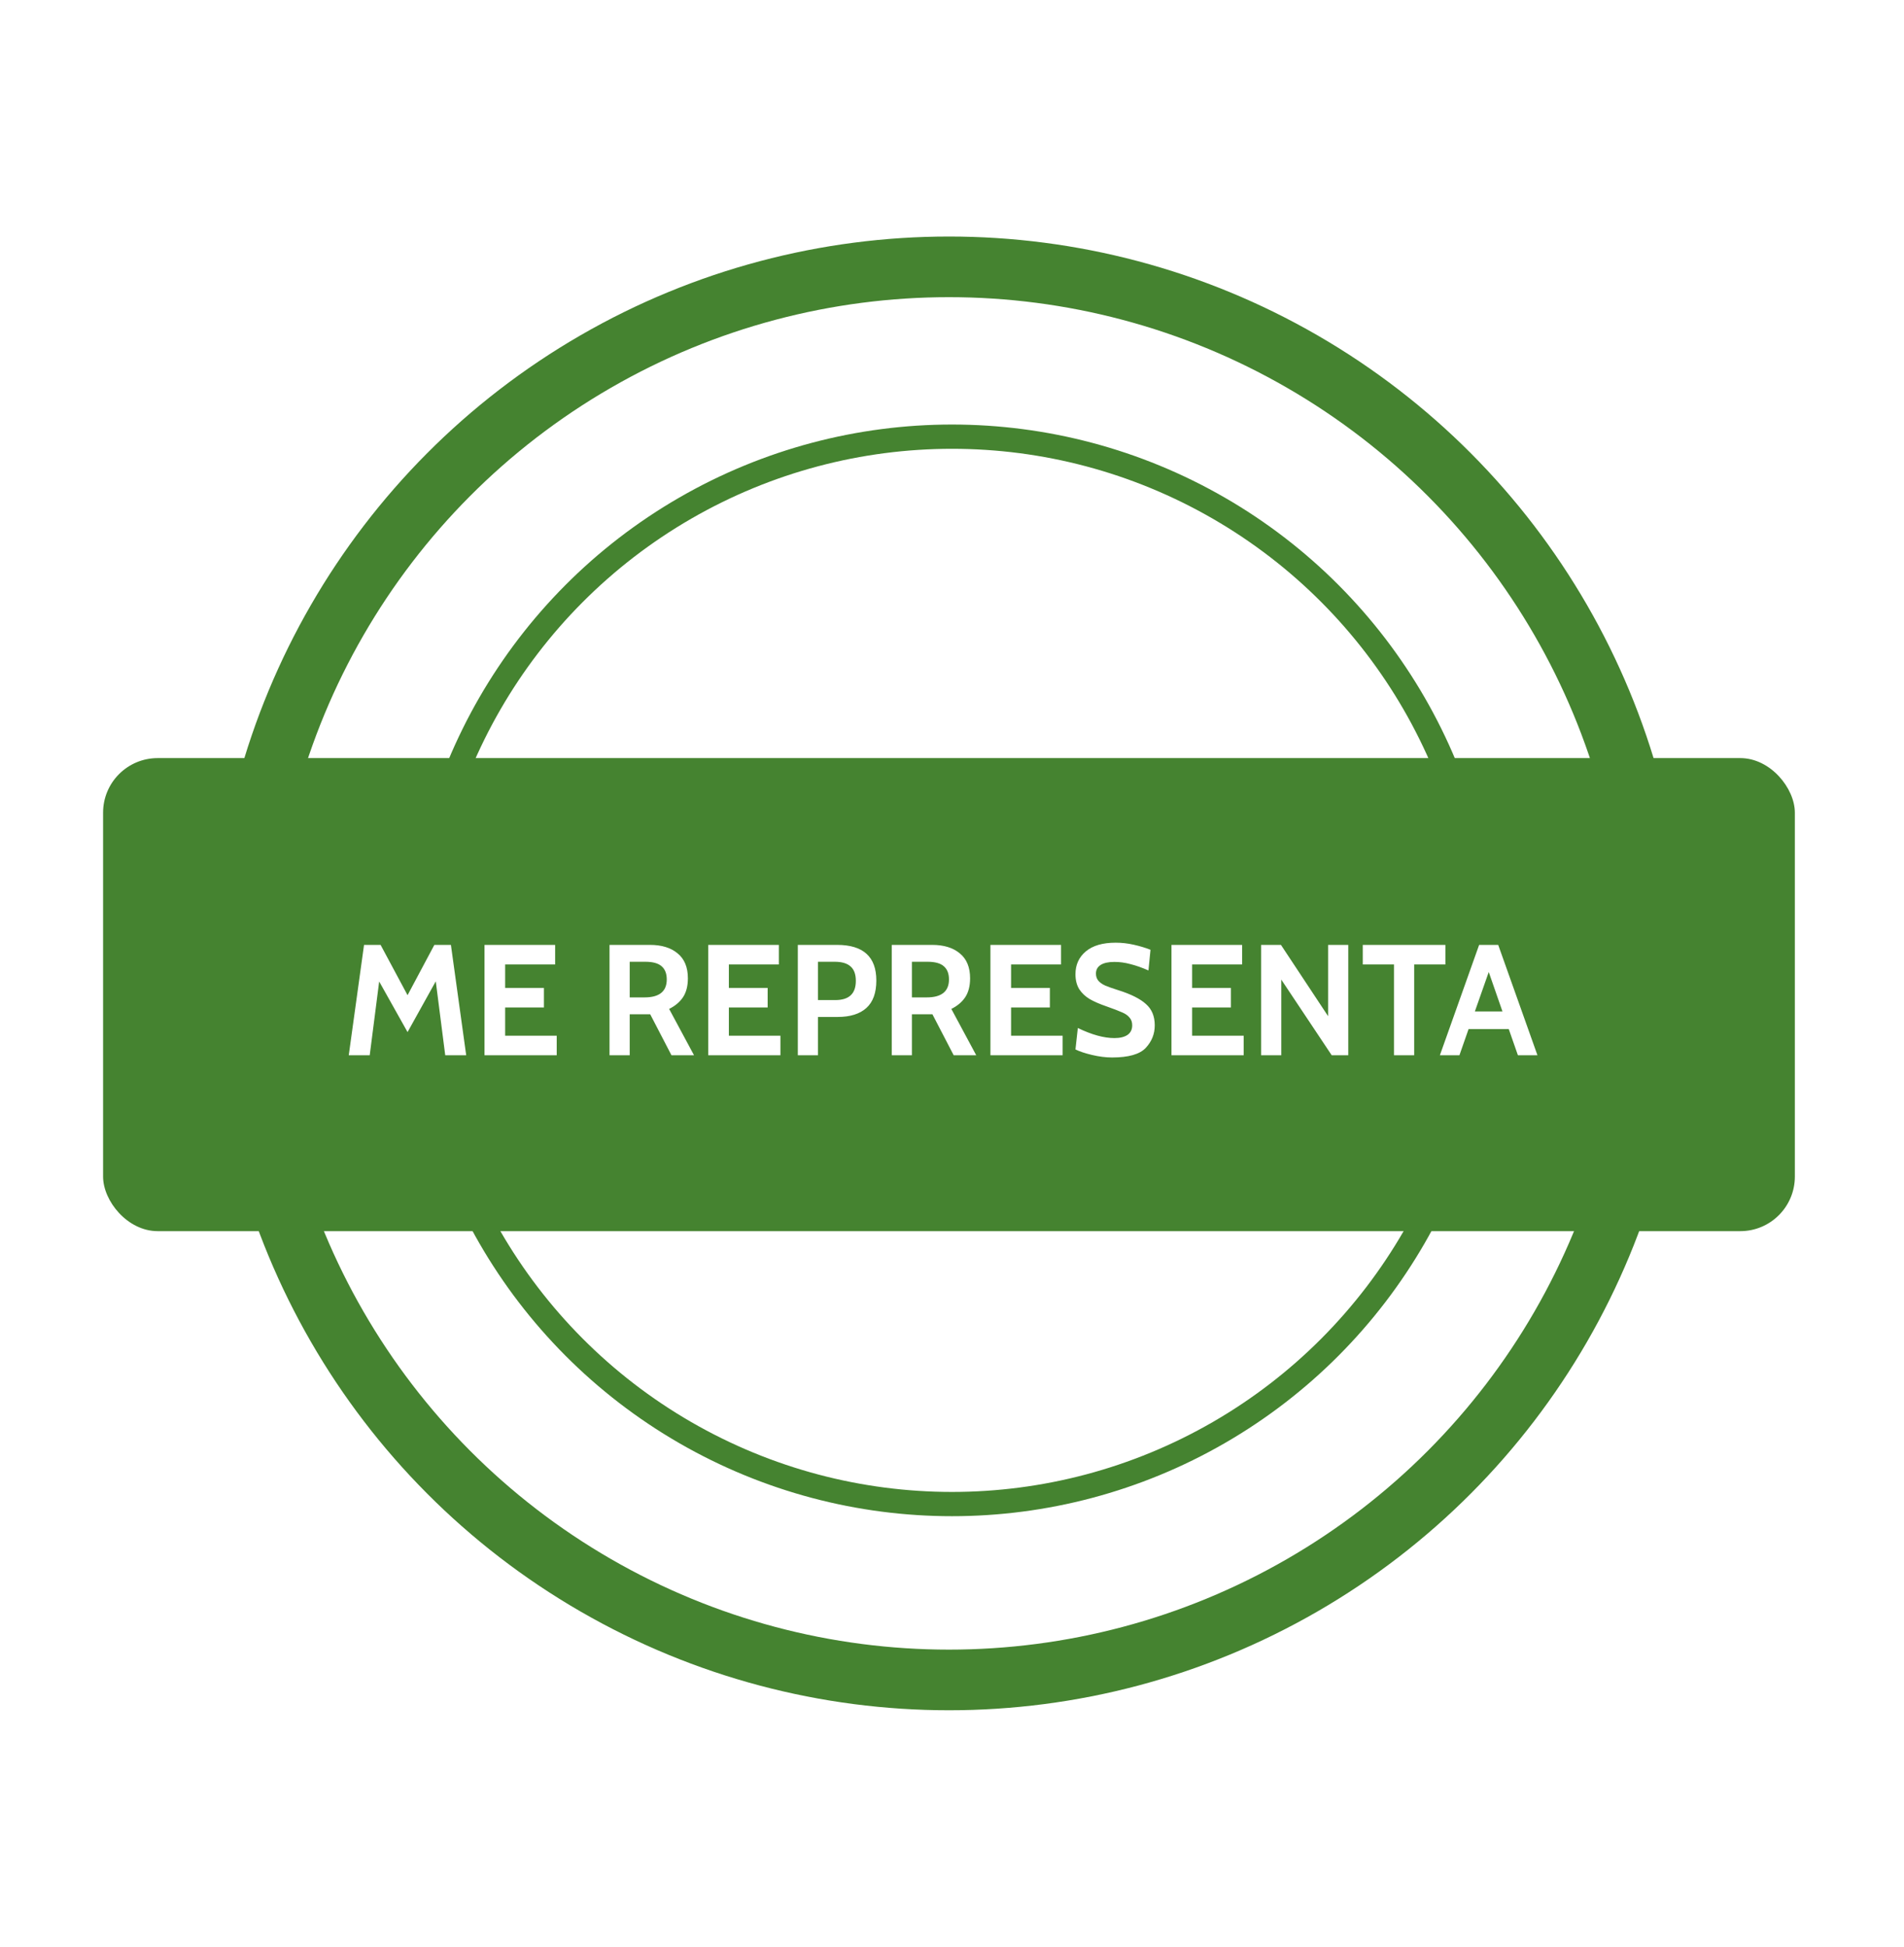 <svg width="314" height="321" viewBox="0 0 314 321" fill="none" xmlns="http://www.w3.org/2000/svg">
<rect width="314" height="321" fill=""/>
<circle cx="156.5" cy="160.5" r="116.5" stroke="#458330" stroke-width="10"/>
<circle cx="157" cy="160" r="88" stroke="#458330" stroke-width="4"/>
<rect x="17" y="125" width="279" height="78" rx="9" fill="#458330"/>
<path d="M73.426 174L71.866 161.806L67.212 170.178L62.532 161.832L60.972 174H57.514L60.036 155.8H62.766L67.212 164.094L71.632 155.8H74.362L76.884 174H73.426ZM79.903 155.8H91.551V159.024H83.309V162.898H89.705V166.122H83.309V170.776H91.811V174H79.903V155.8ZM100.521 155.8H107.177C109.118 155.8 110.643 156.268 111.753 157.204C112.879 158.123 113.443 159.492 113.443 161.312C113.443 162.577 113.174 163.617 112.637 164.432C112.099 165.229 111.337 165.871 110.349 166.356L114.457 174H110.739L107.229 167.24H107.099H103.849V174H100.521V155.8ZM106.293 164.458C108.737 164.458 109.959 163.47 109.959 161.494C109.959 160.541 109.681 159.821 109.127 159.336C108.572 158.833 107.671 158.582 106.423 158.582H103.849V164.458H106.293ZM116.796 155.8H128.444V159.024H120.202V162.898H126.598V166.122H120.202V170.776H128.704V174H116.796V155.8ZM131.573 155.8H138.047C142.363 155.8 144.521 157.759 144.521 161.676C144.521 163.704 143.975 165.212 142.883 166.2C141.791 167.188 140.205 167.682 138.125 167.682H134.901V174H131.573V155.8ZM137.735 164.9C138.879 164.9 139.729 164.64 140.283 164.12C140.855 163.6 141.141 162.803 141.141 161.728C141.141 160.653 140.855 159.865 140.283 159.362C139.711 158.842 138.836 158.582 137.657 158.582H134.901V164.9H137.735ZM147.062 155.8H153.718C155.659 155.8 157.184 156.268 158.294 157.204C159.42 158.123 159.984 159.492 159.984 161.312C159.984 162.577 159.715 163.617 159.178 164.432C158.64 165.229 157.878 165.871 156.89 166.356L160.998 174H157.28L153.77 167.24H153.64H150.39V174H147.062V155.8ZM152.834 164.458C155.278 164.458 156.5 163.47 156.5 161.494C156.5 160.541 156.222 159.821 155.668 159.336C155.113 158.833 154.212 158.582 152.964 158.582H150.39V164.458H152.834ZM163.337 155.8H174.985V159.024H166.743V162.898H173.139V166.122H166.743V170.776H175.245V174H163.337V155.8ZM183.392 174.364C182.37 174.364 181.269 174.225 180.09 173.948C178.929 173.671 178.019 173.367 177.36 173.038L177.75 169.502C180.038 170.611 182.049 171.166 183.782 171.166C184.701 171.166 185.42 170.993 185.94 170.646C186.46 170.282 186.72 169.753 186.72 169.06C186.72 168.54 186.573 168.115 186.278 167.786C186.001 167.439 185.594 167.153 185.056 166.928C184.519 166.685 183.661 166.356 182.482 165.94C181.373 165.559 180.454 165.16 179.726 164.744C178.998 164.311 178.418 163.765 177.984 163.106C177.568 162.43 177.36 161.607 177.36 160.636C177.36 159.076 177.932 157.819 179.076 156.866C180.22 155.913 181.858 155.436 183.99 155.436C184.996 155.436 185.992 155.549 186.98 155.774C187.986 155.999 188.904 156.277 189.736 156.606L189.398 160.012C188.324 159.544 187.336 159.197 186.434 158.972C185.55 158.729 184.666 158.608 183.782 158.608C182.794 158.608 182.04 158.773 181.52 159.102C181 159.431 180.74 159.908 180.74 160.532C180.74 161.017 180.879 161.416 181.156 161.728C181.434 162.04 181.806 162.3 182.274 162.508C182.76 162.716 183.47 162.967 184.406 163.262C186.504 163.921 188.029 164.683 188.982 165.55C189.953 166.399 190.438 167.569 190.438 169.06C190.438 170.481 189.944 171.721 188.956 172.778C187.968 173.835 186.114 174.364 183.392 174.364ZM193.196 155.8H204.844V159.024H196.602V162.898H202.998V166.122H196.602V170.776H205.104V174H193.196V155.8ZM207.974 155.8H211.25L219.024 167.552V155.8H222.352V174H219.622L211.302 161.52V174H207.974V155.8ZM229.892 159.024H224.744V155.8H238.368V159.024H233.22V174H229.892V159.024ZM248.82 169.684H242.19L240.682 174H237.458L243.932 155.8H247.078L253.552 174H250.328L248.82 169.684ZM247.78 166.772L245.518 160.272L243.23 166.772H247.78Z" fill="white"/>
</svg>
